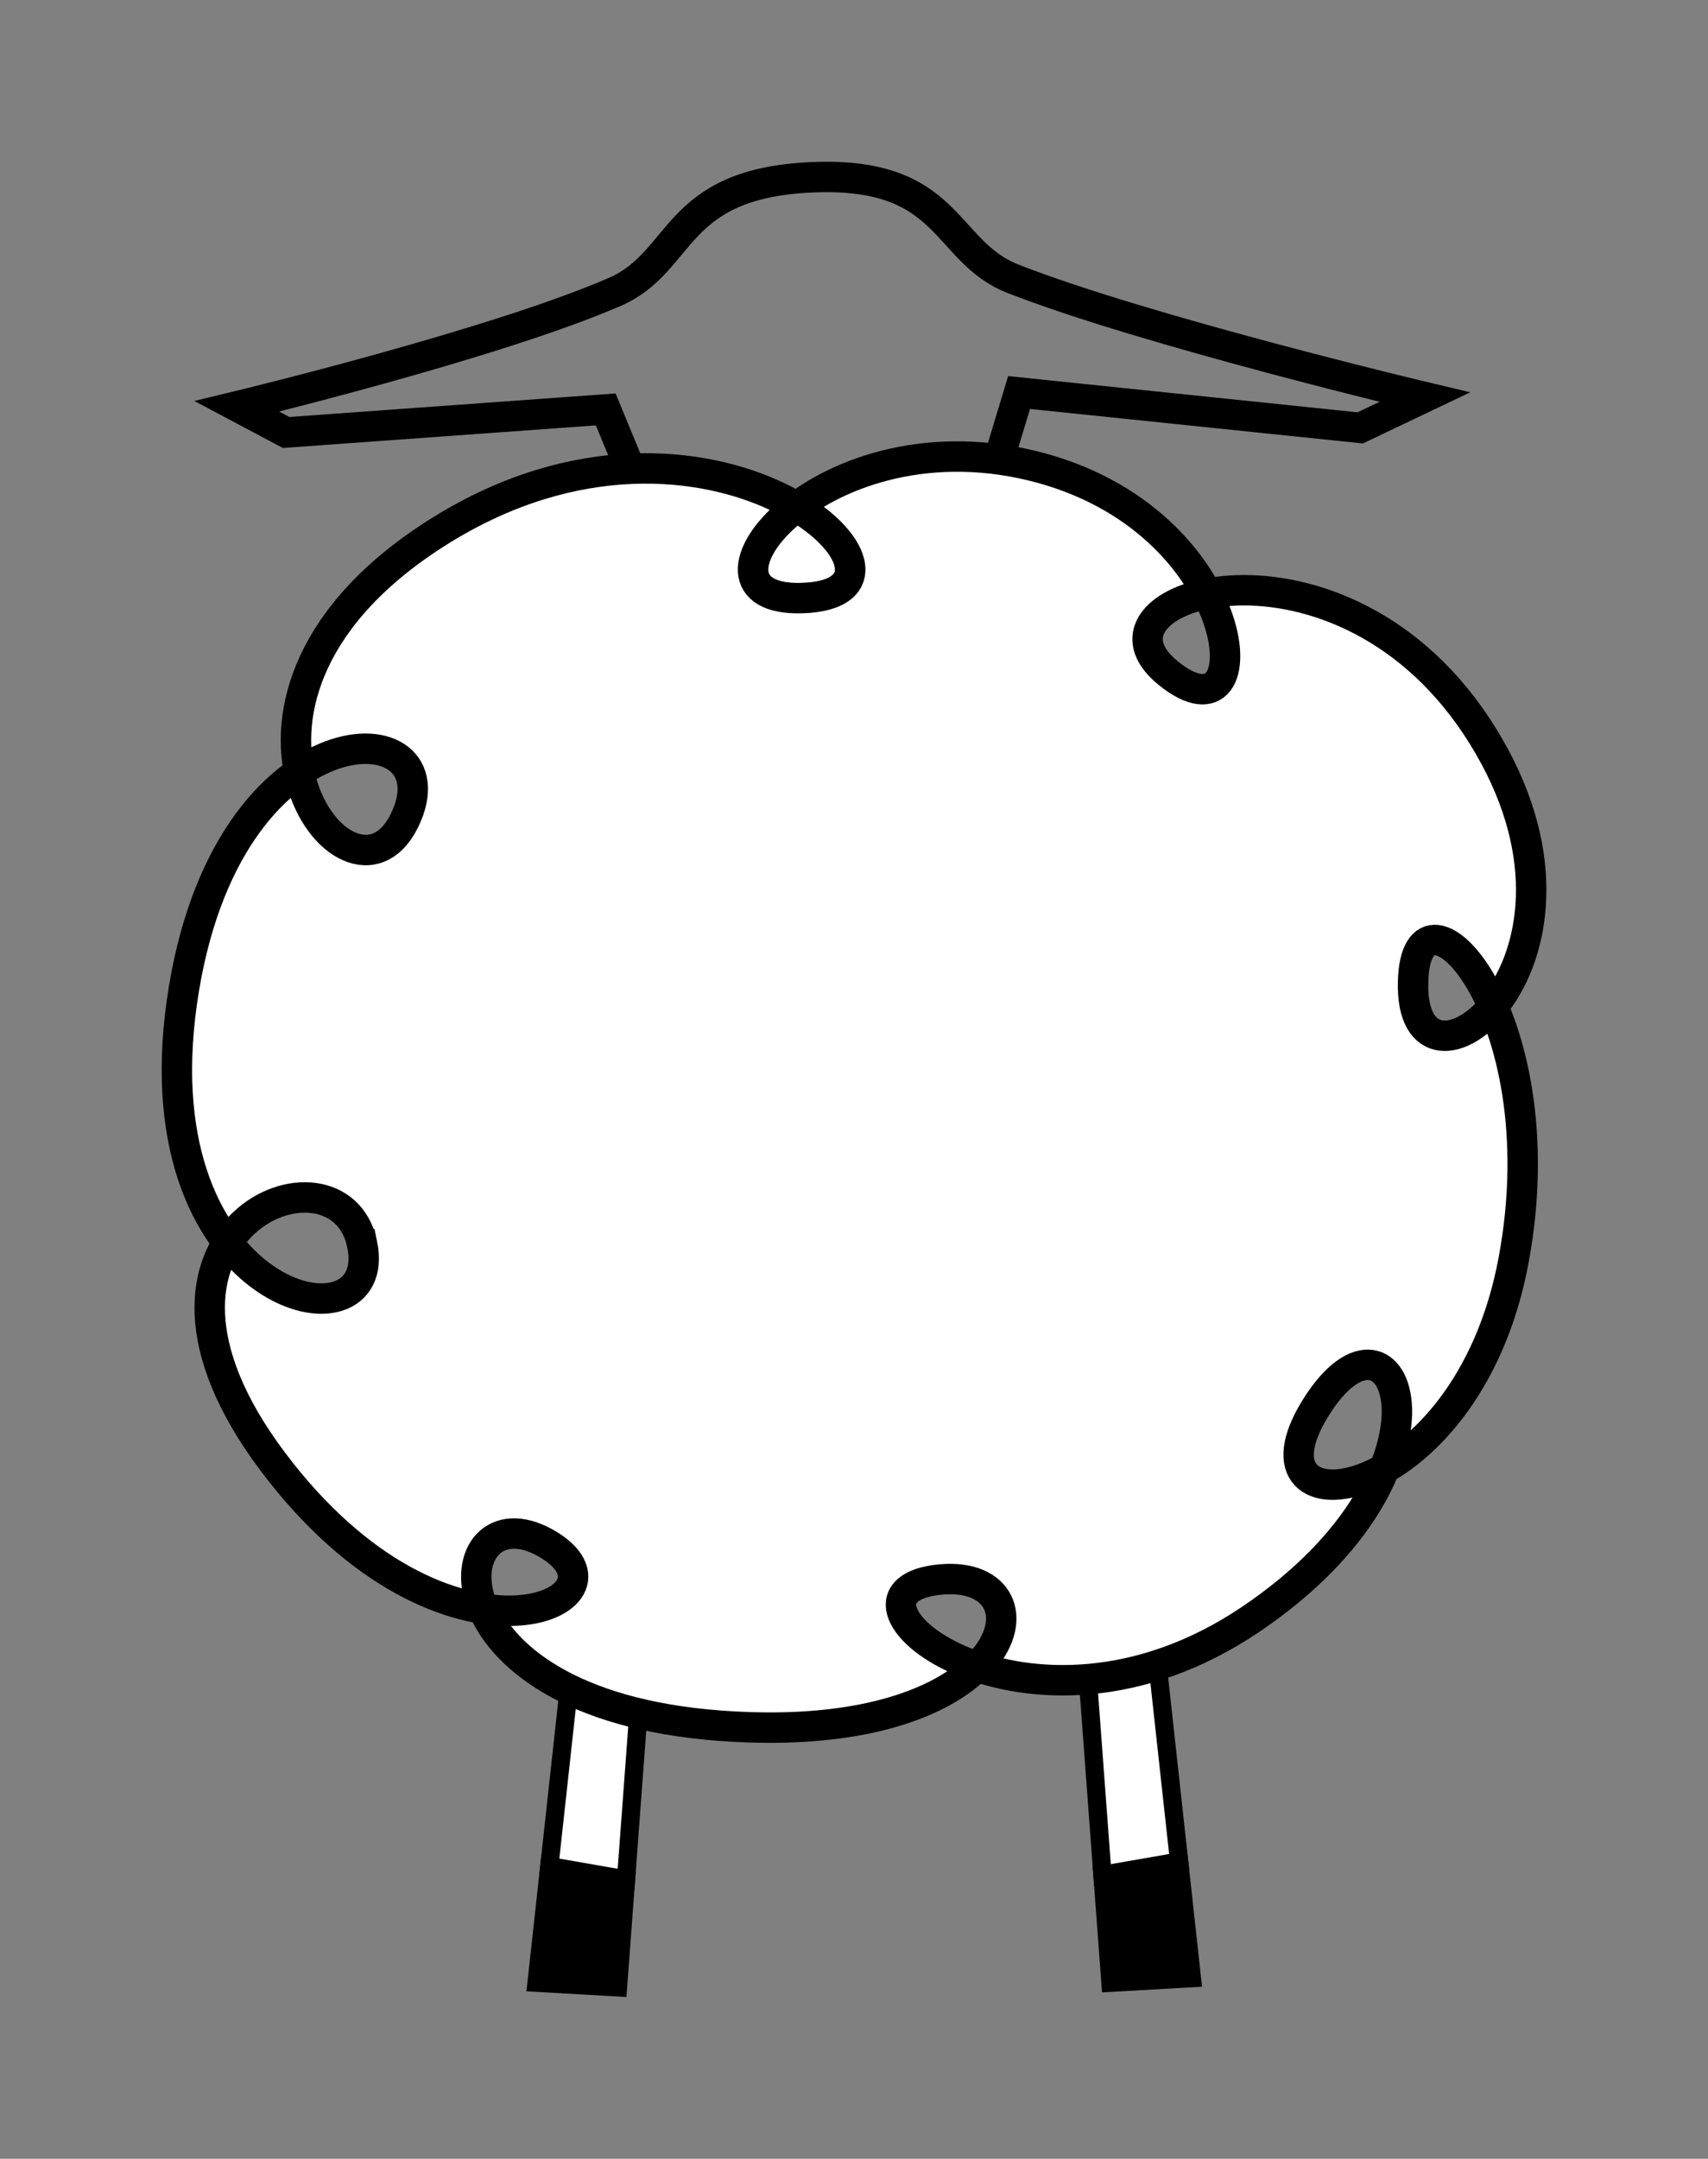 <?xml version="1.0" encoding="UTF-8" standalone="no"?>
<!-- Created with Inkscape (http://www.inkscape.org/) -->

<svg
   xmlns:dc="http://purl.org/dc/elements/1.1/"
   xmlns:cc="http://creativecommons.org/ns#"
   xmlns:rdf="http://www.w3.org/1999/02/22-rdf-syntax-ns#"
   xmlns:svg="http://www.w3.org/2000/svg"
   xmlns="http://www.w3.org/2000/svg"
   xmlns:sodipodi="http://sodipodi.sourceforge.net/DTD/sodipodi-0.dtd"
   xmlns:inkscape="http://www.inkscape.org/namespaces/inkscape"
   width="158.437mm"
   height="200.178mm"
   viewBox="0 0 561.391 709.292"
   id="svg2"
   version="1.1"
   inkscape:version="0.91 r13725"
   inkscape:export-filename="/home/just-paja/Work/improliga/git/improtresk-2016/share/pixmaps/archiv/2016/ovce/list.png"
   inkscape:export-xdpi="90"
   inkscape:export-ydpi="90"
   sodipodi:docname="workshop.svg">
  <rect x="0" y="0" width="561.391" height="709.292" fill="#808080" stroke="none"/>
  <defs
     id="defs4" />
  <sodipodi:namedview
     id="base"
     pagecolor="#ffffff"
     bordercolor="#666666"
     borderopacity="1.0"
     inkscape:pageopacity="0.0"
     inkscape:pageshadow="2"
     inkscape:zoom="1.979899"
     inkscape:cx="148.75643"
     inkscape:cy="340.90178"
     inkscape:document-units="px"
     inkscape:current-layer="layer1"
     showgrid="false"
     fit-margin-top="15"
     fit-margin-left="15"
     fit-margin-right="15"
     fit-margin-bottom="15"
     inkscape:window-width="3840"
     inkscape:window-height="2031"
     inkscape:window-x="3840"
     inkscape:window-y="55"
     inkscape:window-maximized="1" />
  <g
     inkscape:label="Layer 1"
     inkscape:groupmode="layer"
     id="layer1"
     transform="translate(-92.846,-27.14)">
    <path
       style="fill:none;fill-rule:evenodd;stroke:#000000;stroke-width:10;stroke-linecap:butt;stroke-linejoin:miter;stroke-miterlimit:4;stroke-dasharray:none;stroke-opacity:1"
       d="m 306.076,195.884 -14.142,-34.223 -105.056,7.576 -16.162,-8.586 c 0,0 84.571,-20.356 124.249,-37.628 22.862,-9.952 18.755,-35.591 64.65,-37.628 45.895,-2.037 43.169,24.33 66.165,33.335 43.713,17.118 135.36,38.891 135.36,38.891 l -21.213,10.102 -112.127,-11.617 -11.112,36.749 z"
       id="path4140"
       inkscape:connector-curvature="0"
       sodipodi:nodetypes="ccccszsccccc" />
    <g
       id="g4162">
      <path
         id="path4160"
         d="m 298.611,644.678 -25.207,-4.393 -4.199,38.32 26.77,1.516 2.637,-35.443 z"
         style="fill:#000000;fill-opacity:1;fill-rule:evenodd;stroke:#000000;stroke-width:6;stroke-linecap:butt;stroke-linejoin:miter;stroke-miterlimit:4;stroke-dasharray:none;stroke-opacity:1"
         inkscape:connector-curvature="0" />
      <path
         id="path4146"
         d="m 280.316,577.211 -6.912,63.074 25.207,4.393 4.812,-64.688 -23.107,-2.779 z"
         style="fill:#ffffff;fill-opacity:1;fill-rule:evenodd;stroke:#000000;stroke-width:6;stroke-linecap:butt;stroke-linejoin:miter;stroke-miterlimit:4;stroke-dasharray:none;stroke-opacity:1"
         inkscape:connector-curvature="0" />
    </g>
    <g
       transform="matrix(-1,0,0,1,753.809,-1.515)"
       id="g4162-6">
      <path
         inkscape:connector-curvature="0"
         id="path4160-5"
         d="m 298.611,644.678 -25.207,-4.393 -4.199,38.32 26.77,1.516 2.637,-35.443 z"
         style="fill:#000000;fill-opacity:1;fill-rule:evenodd;stroke:#000000;stroke-width:6;stroke-linecap:butt;stroke-linejoin:miter;stroke-miterlimit:4;stroke-dasharray:none;stroke-opacity:1" />
      <path
         inkscape:connector-curvature="0"
         id="path4146-2"
         d="m 280.316,577.211 -6.912,63.074 25.207,4.393 4.812,-64.688 -23.107,-2.779 z"
         style="fill:#ffffff;fill-opacity:1;fill-rule:evenodd;stroke:#000000;stroke-width:6;stroke-linecap:butt;stroke-linejoin:miter;stroke-miterlimit:4;stroke-dasharray:none;stroke-opacity:1" />
    </g>
    <path
       style="fill:#ffffff;fill-opacity:1;fill-rule:evenodd;stroke:#000000;stroke-width:10;stroke-linecap:butt;stroke-linejoin:miter;stroke-miterlimit:4;stroke-dasharray:none;stroke-opacity:1"
       d="m 211.879,435.917 c 7.729,36.926 -73.321,19.636 -59.247,-79.55 14.073,-99.185 91.318,-96.662 73.137,-59.599 -18.181,37.063 -76.435,-40.588 12.122,-95.459 88.556,-54.871 166.911,18.715 120.713,22.223 -46.198,3.508 1.607,-60.687 73.236,-43.437 71.629,17.251 76.912,94.179 44.952,68.185 -31.961,-25.993 57.546,-53.362 103.442,20.708 45.896,74.07 -22.178,125.886 -22.931,82.832 -0.754,-43.054 48.462,6.656 33.033,89.398 -15.429,82.743 -91.664,91.165 -65.056,48.487 26.608,-42.678 51.752,20.288 -21.515,69.602 -73.267,49.313 -142.953,-7.88 -103.239,-13.033 39.714,-5.153 28.585,55.253 -70.914,47.883 -99.499,-7.369 -90.678,-78.827 -57.376,-60.005 33.302,18.822 -32.605,49.363 -89.805,-26.868 -57.2,-76.231 21.719,-108.296 29.448,-71.369 z"
       id="path3338"
       inkscape:connector-curvature="0"
       sodipodi:nodetypes="zzzzzzzzzzzzzzzzz" />
    <path
       style="color:#000000;clip-rule:nonzero;display:inline;overflow:visible;visibility:visible;opacity:1;isolation:auto;mix-blend-mode:normal;color-interpolation:sRGB;color-interpolation-filters:linearRGB;solid-color:#000000;solid-opacity:1;fill:#ffffff;fill-opacity:1;fill-rule:evenodd;stroke:none;stroke-width:10;stroke-linecap:butt;stroke-linejoin:miter;stroke-miterlimit:4;stroke-dasharray:none;stroke-dashoffset:0;stroke-opacity:1;color-rendering:auto;image-rendering:auto;shape-rendering:auto;text-rendering:auto;enable-background:accumulate"
       d="m 353.354,218.571 c -2.914,-0.169 -5.027,-0.705 -6.475,-1.642 -1.059,-0.685 -1.459,-1.422 -1.454,-2.683 0.011,-3.419 3.201,-8.506 8.244,-13.147 0.707,-0.651 1.321,-1.183 1.365,-1.183 0.227,0 3.277,2.283 4.85,3.63 1.36,1.164 3.464,3.307 4.369,4.451 1.795,2.265 2.854,4.39 2.959,5.937 0.068,0.993 -0.062,1.354 -0.719,2.006 -1.171,1.161 -3.545,2.007 -6.756,2.407 -1.034,0.129 -4.342,0.332 -4.955,0.304 -0.147,-0.007 -0.79,-0.043 -1.429,-0.08 z"
       id="path4144"
       inkscape:connector-curvature="0" />
  </g>
</svg>
